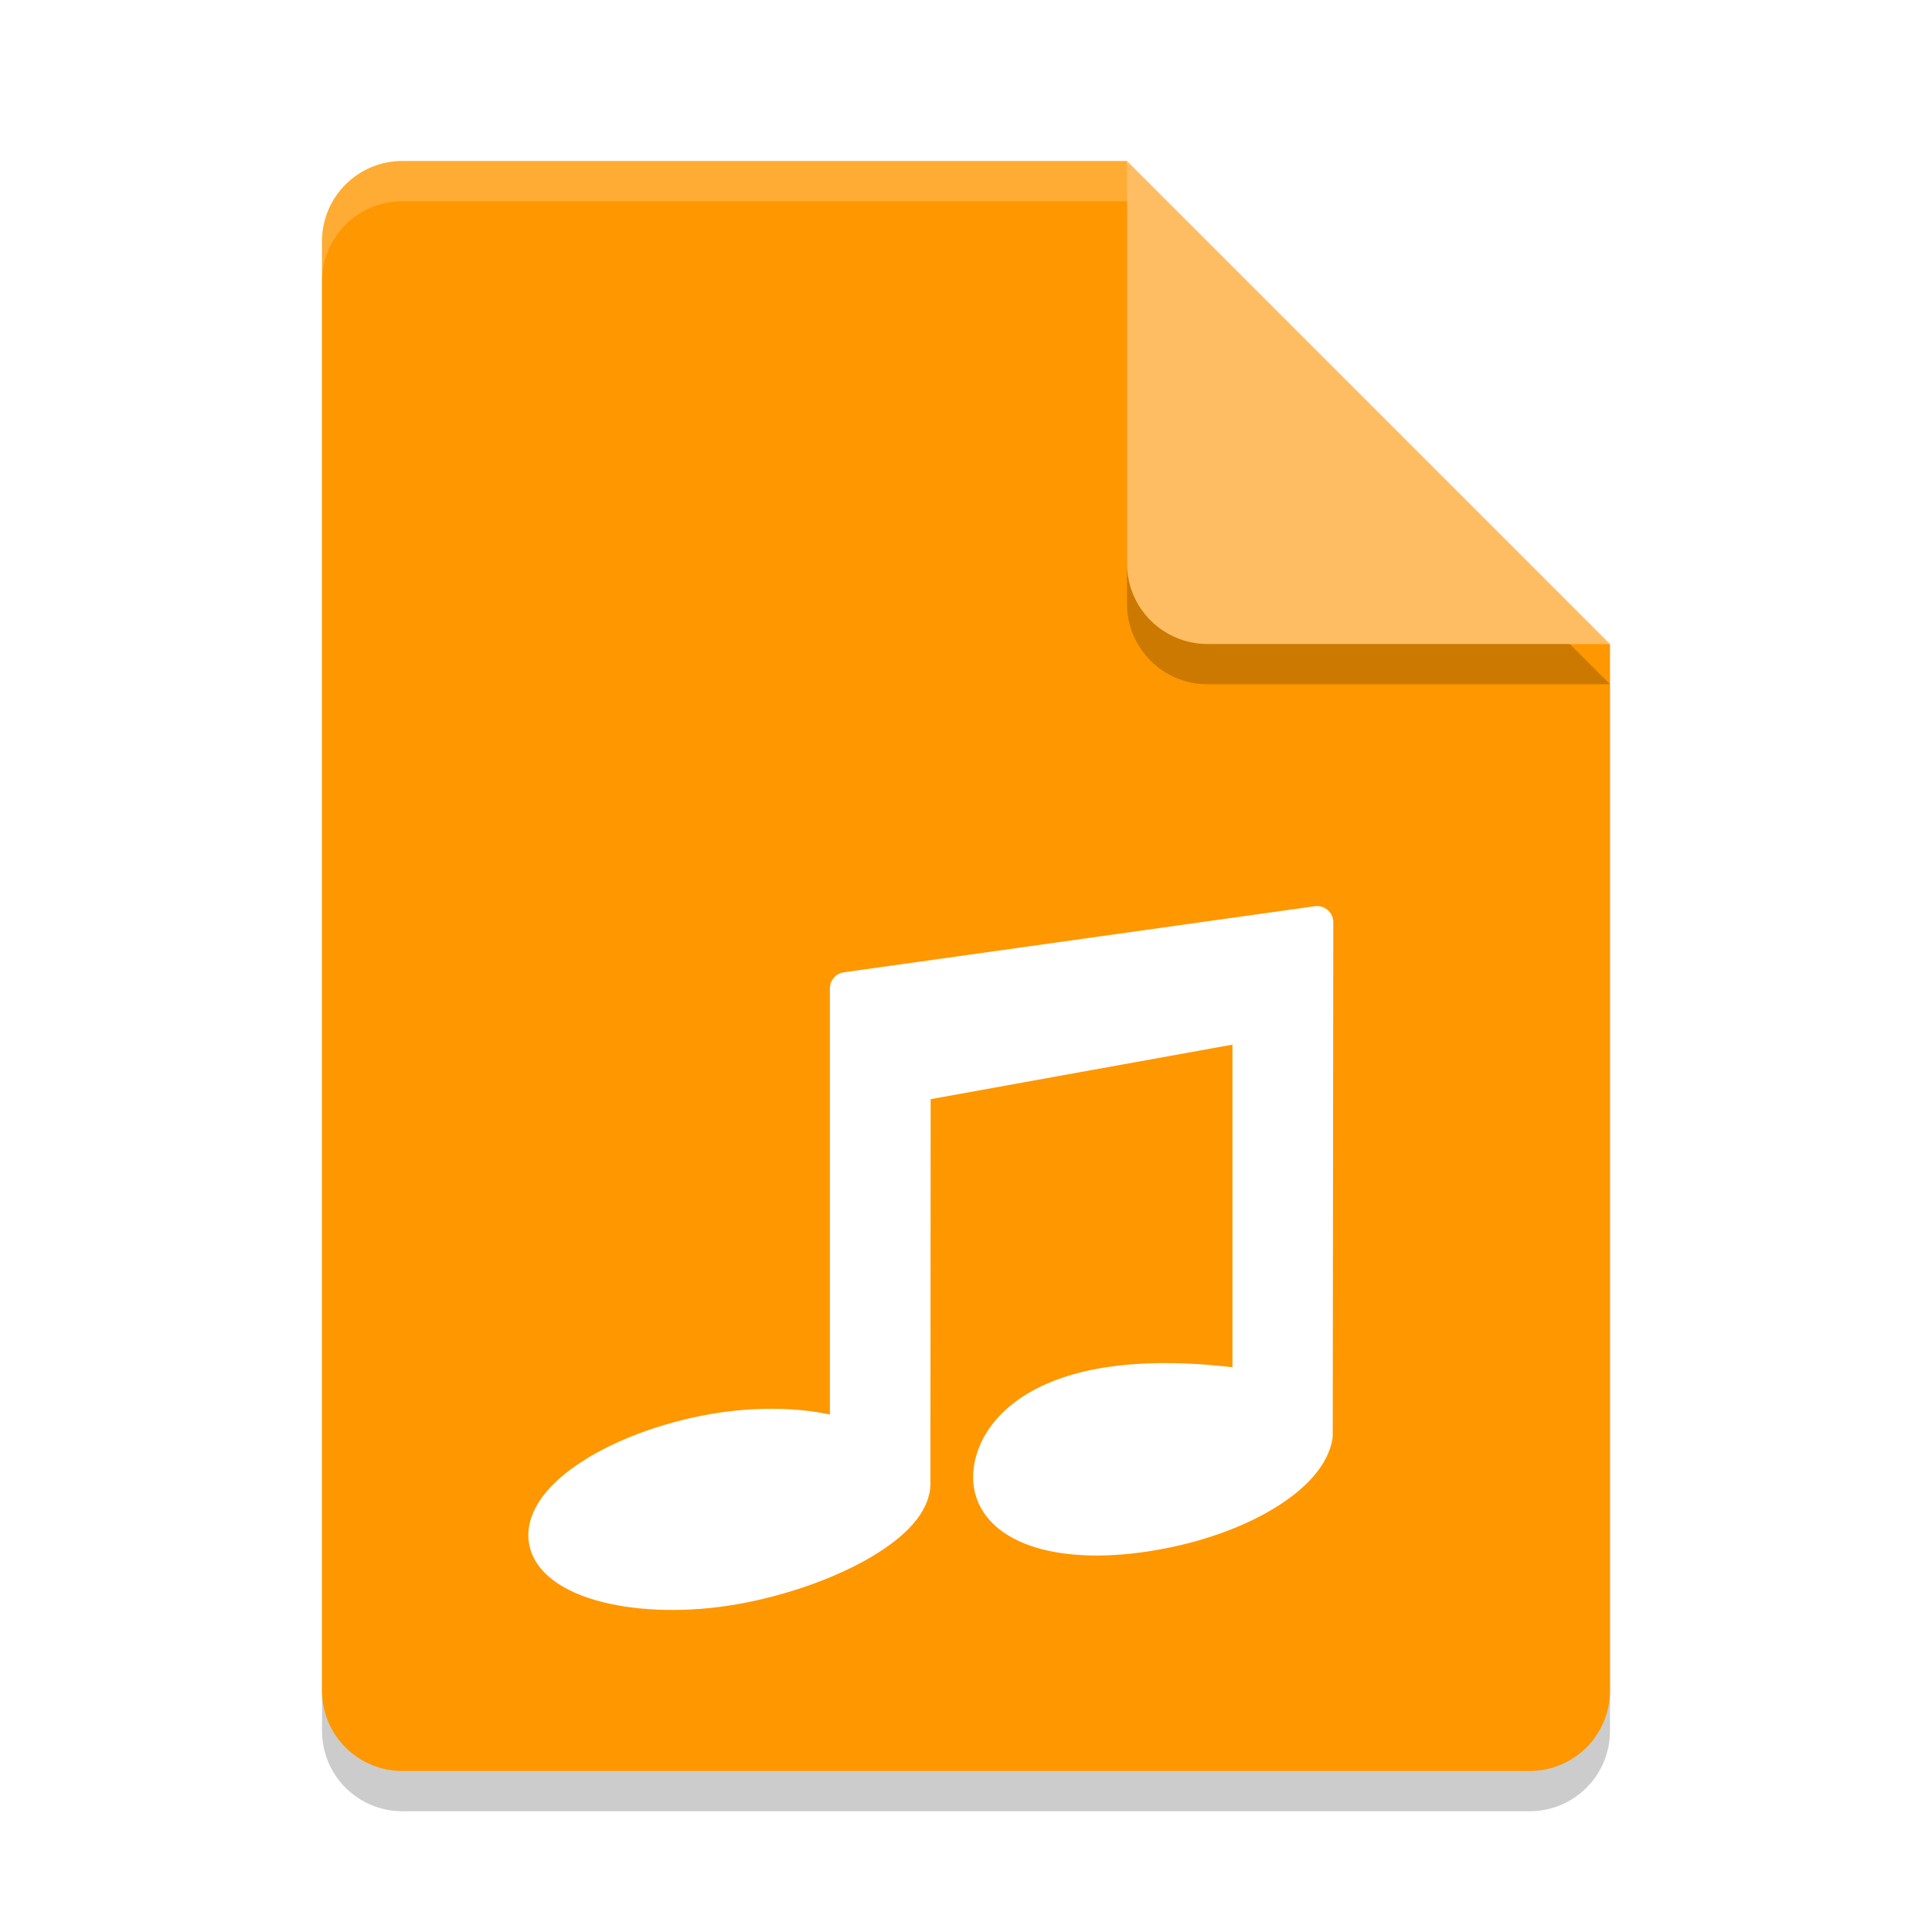 <svg width="48" height="48" version="1" xmlns="http://www.w3.org/2000/svg">
<defs>
<filter id="filter839" color-interpolation-filters="sRGB">
<feFlood flood-color="rgb(0,0,0)" flood-opacity=".2" result="flood"/>
<feComposite in="flood" in2="SourceGraphic" operator="in" result="composite1"/>
<feGaussianBlur in="composite1" result="blur"/>
<feOffset dx="0" dy="1" result="offset"/>
<feComposite in="SourceGraphic" in2="offset" result="composite2"/>
</filter>
</defs>
<path d="m10 5c-1.108 0-2 0.892-2 2v36c0 1.108 0.892 2 2 2h28c1.108 0 2-0.892 2-2v-26l-11-1-1-11z" opacity=".2"/>
<path d="m10 4c-1.108 0-2 0.892-2 2v36c0 1.108 0.892 2 2 2h28c1.108 0 2-0.892 2-2v-26l-11-1-1-11z" fill="#fe9700"/>
<path d="m10 4c-1.108 0-2 0.892-2 2v1c0-1.108 0.892-2 2-2h18l11 11h1l-12-12z" fill="#fff" opacity=".2"/>
<path d="m28 5v10c0 1.105 0.895 2 2 2h10z" opacity=".2"/>
<path d="m28 4v10c0 1.105 0.895 2 2 2h10z" fill="#ffbd63"/>
<path d="m32.723 21.913-11.702 1.642v11.11c-0.883-0.289-2.167-0.364-3.511-0.097-2.336 0.465-4.215 1.709-3.958 2.768 0.256 1.059 2.57 1.549 4.906 1.085 2.208-0.439 4.299-1.574 4.255-2.59l0.007-9.859 8.302-1.5v8.954c-5.496-0.777-6.667 1.499-6.41 2.558 0.256 1.059 1.956 1.549 4.292 1.085 2.073-0.412 3.659-1.431 3.805-2.396z" color="#000000" display="block" fill="#fff" filter="url(#filter839)" stroke="#fff" stroke-linecap="round" stroke-linejoin="round" stroke-width=".805"/>
</svg>
